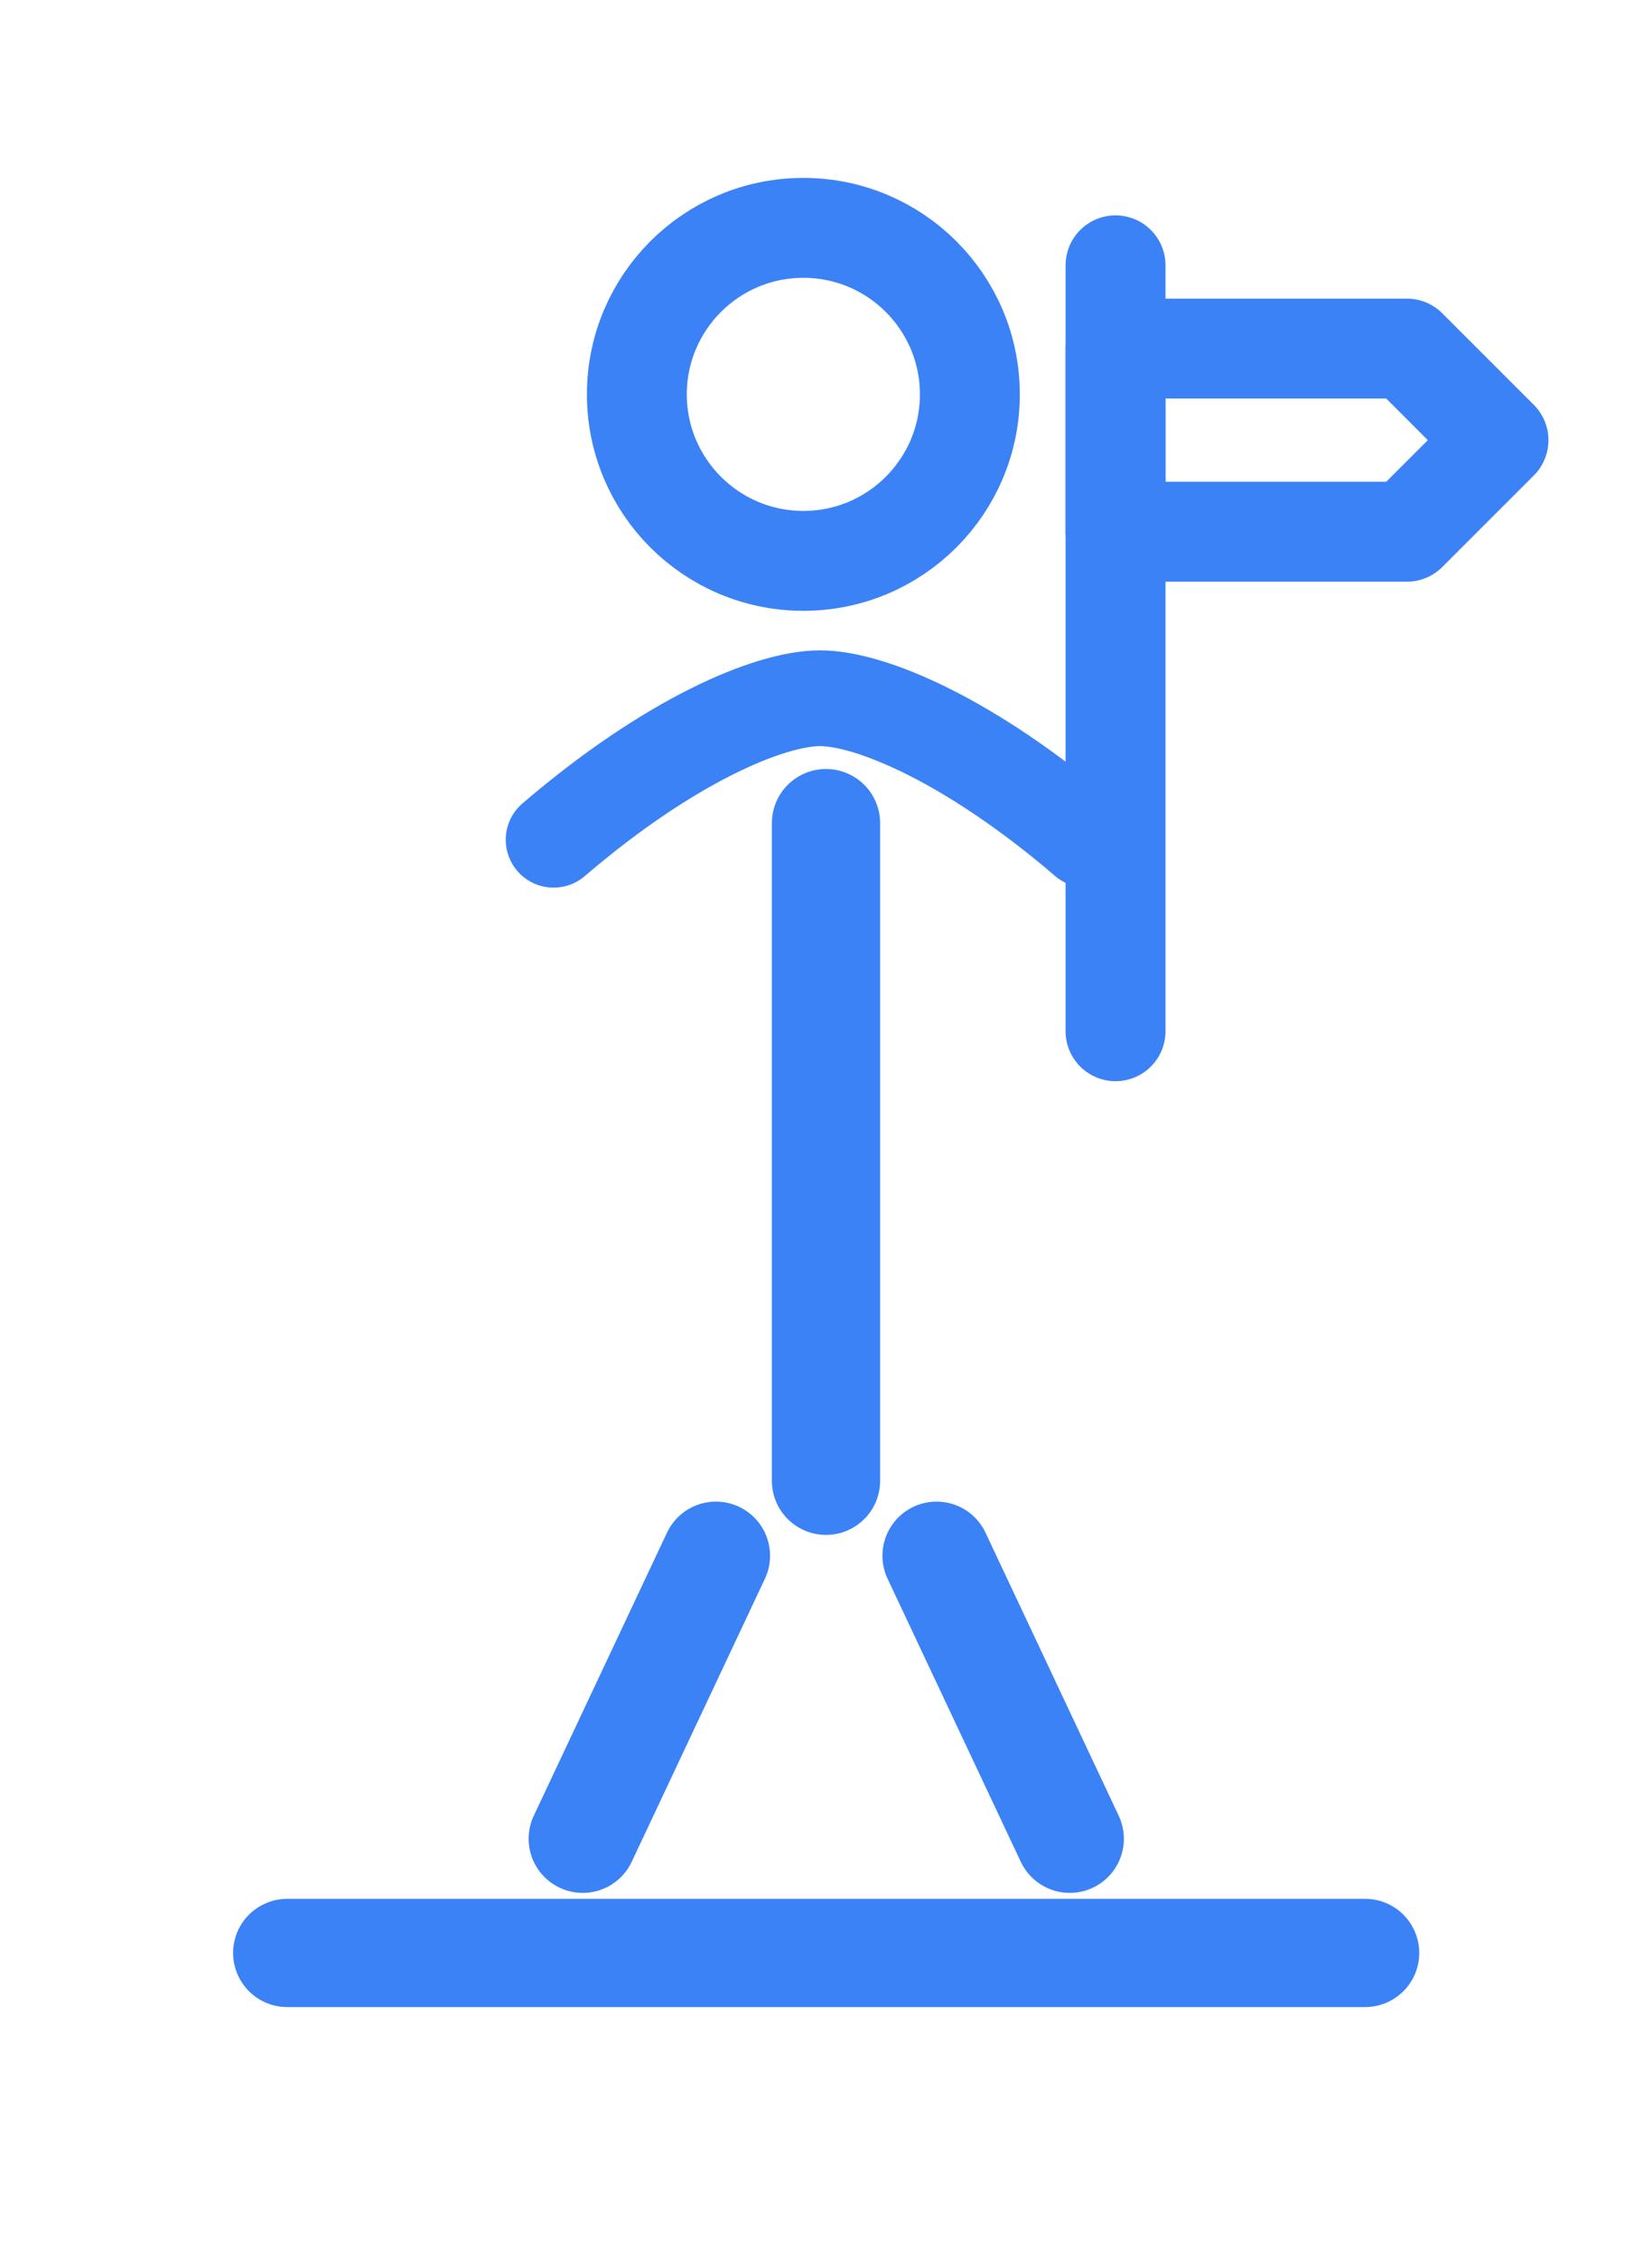 <?xml version="1.0" encoding="UTF-8"?>
<!-- signpost.svg -->
<!-- Created with Inkscape (http://www.inkscape.org/) -->
<svg width="150" height="205" version="1.1" viewBox="0 0 39.688 54.24" xmlns="http://www.w3.org/2000/svg">
  <g transform="translate(0 -.826)" fill="none" stroke="#3B82F6" stroke-linecap="round" stroke-linejoin="round">
    <!-- Avatar à esquerda -->
    <circle cx="19.3" cy="10.3" r="4" stroke-width="2.4"/>
    <path d="M13.3 21c2.8-2.4 5.2-3.4 6.4-3.4s3.6 1 6.4 3.4" stroke-width="2.3"/>
    <!-- Mastro -->
    <path d="M26.8 7.2v18.4" stroke-width="2.4"/>
    <!-- Bandeira direcional -->
    <path d="M26.8 9.2h7l2.2 2.2-2.2 2.2h-7z" stroke-width="2.4"/>
    <!-- Tronco (vertical a partir do centro) -->
    <path d="M19.844 20.6v15.8" stroke-width="2.6"/>
    <!-- Pernas (duas hastes com ligeira abertura) -->
    <path d="M17.2 38.2l-3.2 6.8" stroke-width="2.6"/>
    <path d="M22.5 38.2l3.2 6.8" stroke-width="2.6"/>
    <!-- Base -->
    <path d="M6.9 47.743h25.896" stroke-width="2.6"/>
  </g>
</svg>